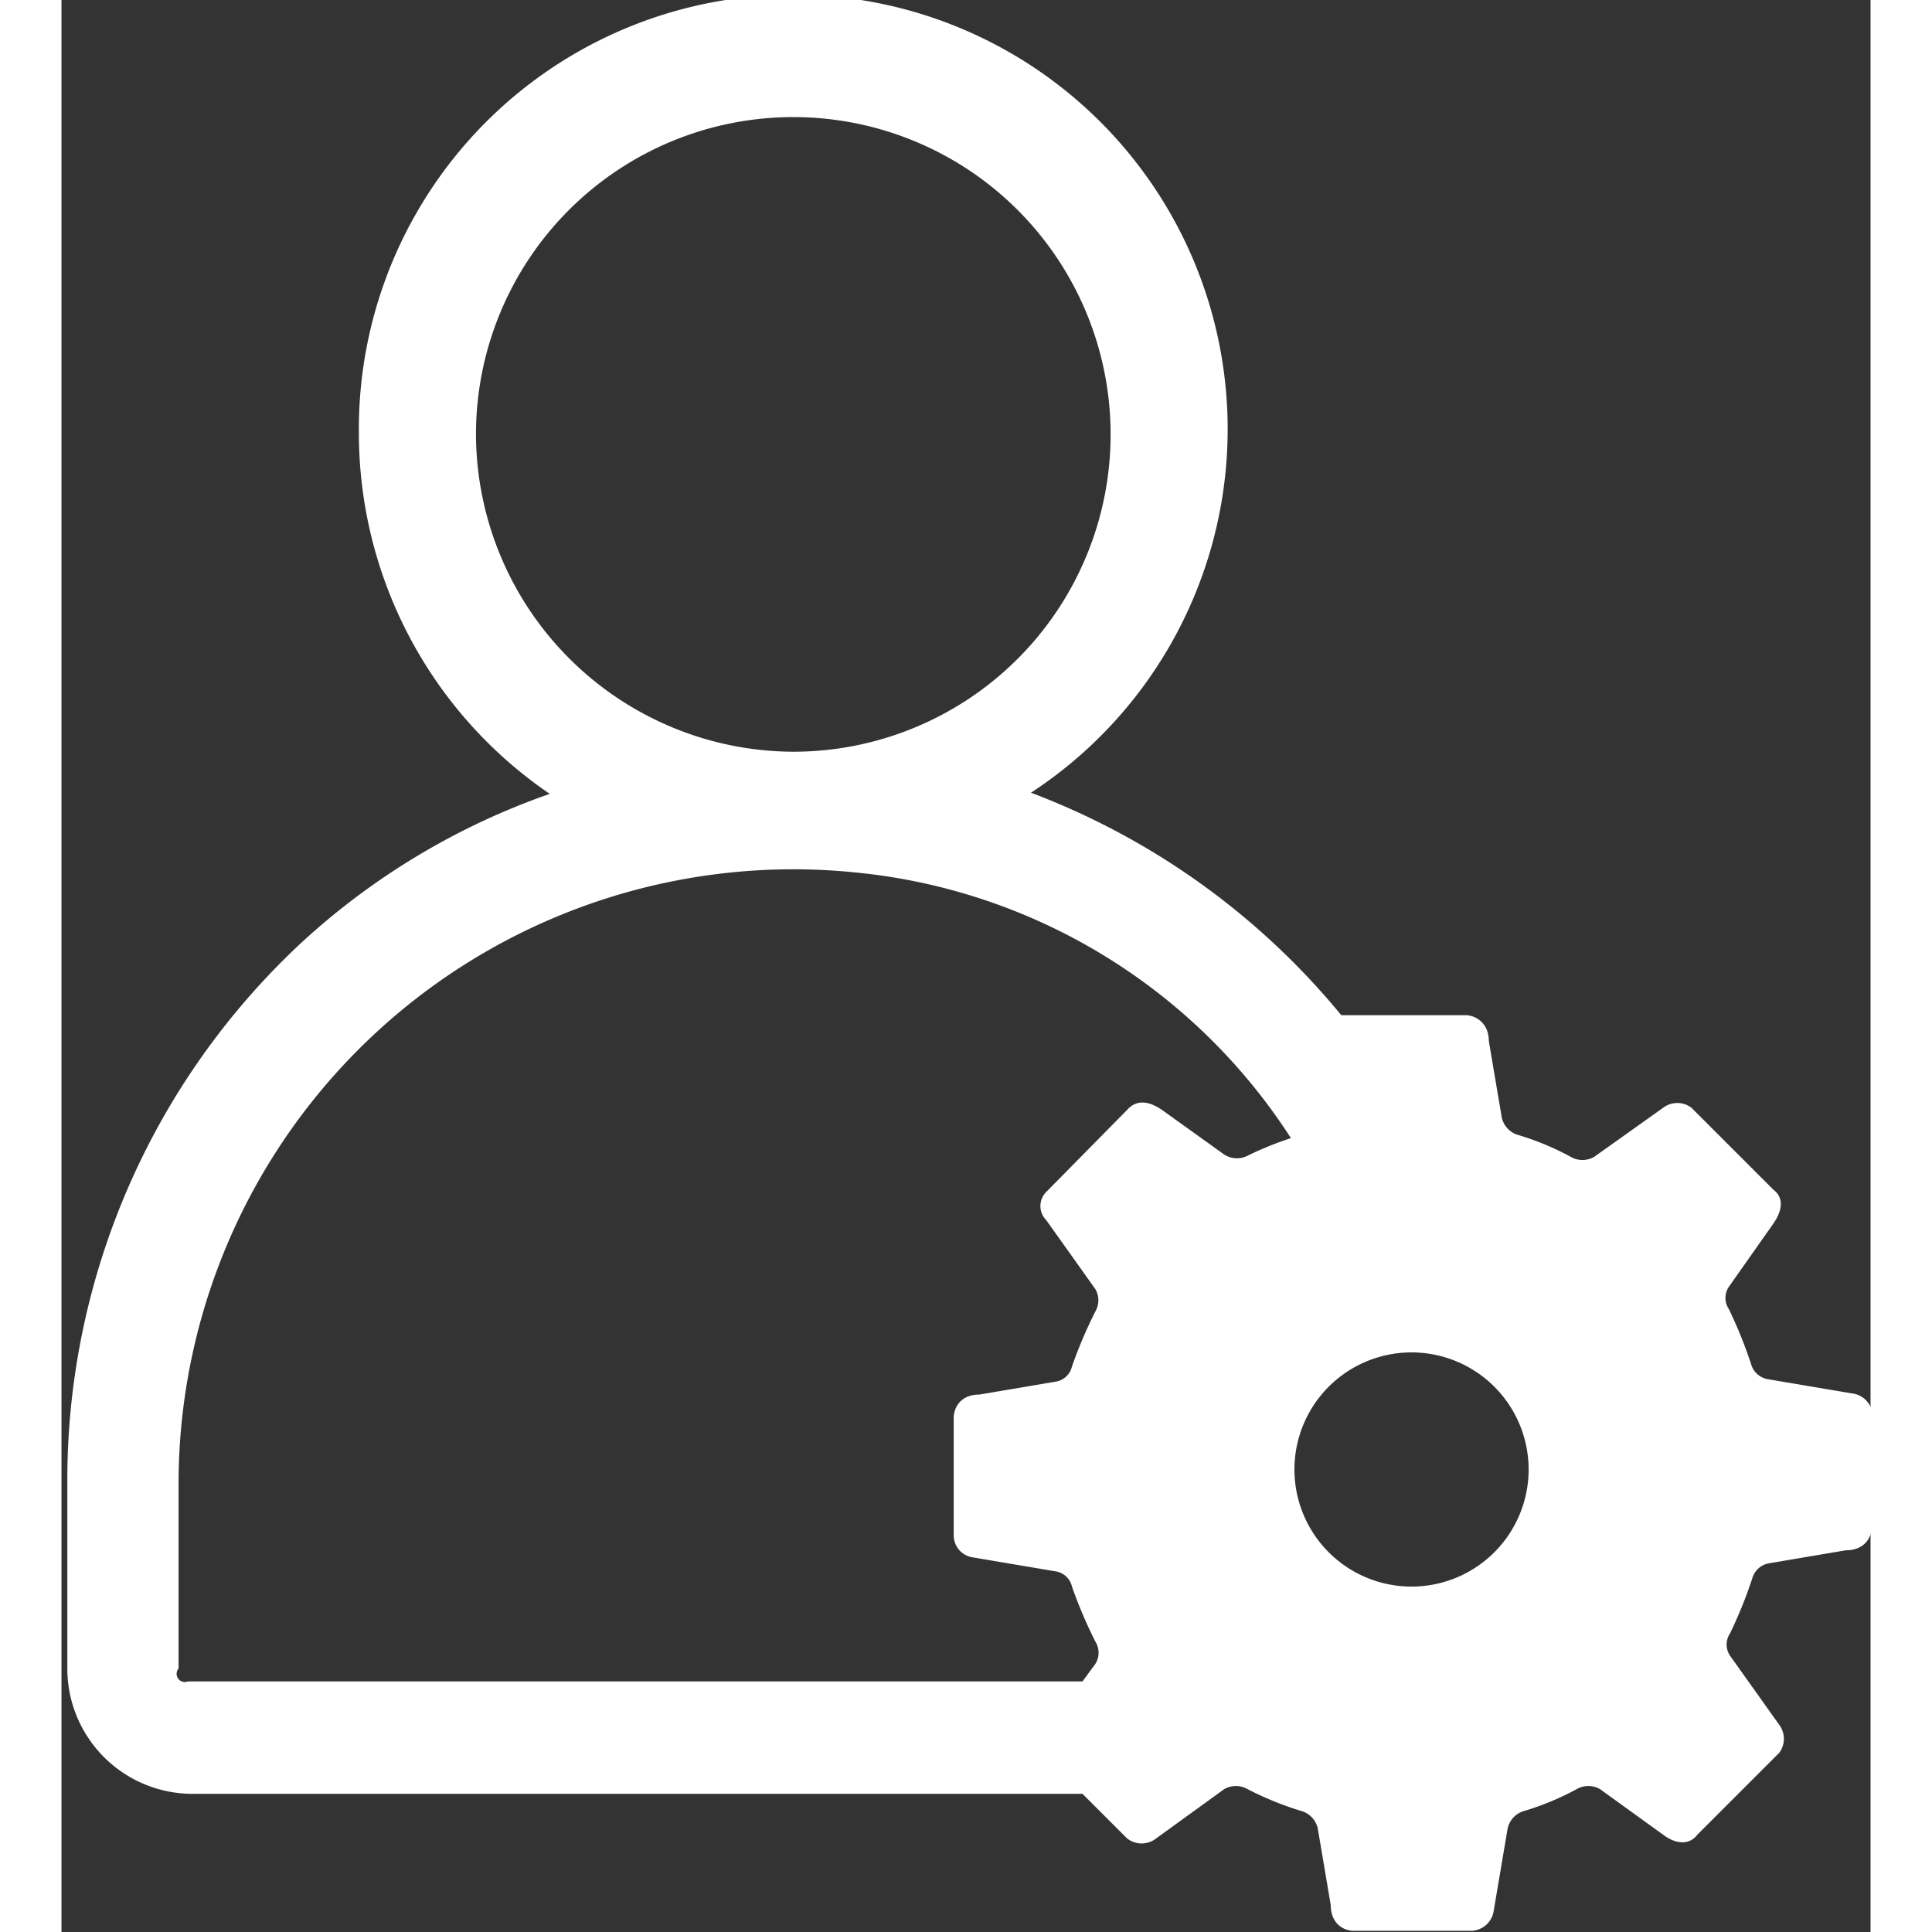 <svg xmlns="http://www.w3.org/2000/svg" width="30" height="30" viewBox="0 0 15.45 16.5">
  <rect x="0" y="0" width="15.45" height="16.5" fill="#333333" stroke="none"/>
  <defs>
    <style>
      .cls-1 {
        fill: #fff;
      }
    </style>
  </defs>
  <title>ServiceAccount</title>
  <g id="Layer_2" data-name="Layer 2">
    <g id="Layer_1-2" data-name="Layer 1">
      <path class="cls-1" d="M15.29,11.9l-.71-.12a.18.18,0,0,1-.15-.13,3.85,3.85,0,0,0-.19-.47.17.17,0,0,1,0-.19l.38-.54c.09-.13.08-.23,0-.29l-.7-.7a.2.2,0,0,0-.24,0l-.59.42a.2.2,0,0,1-.2,0,2.34,2.34,0,0,0-.46-.19.2.2,0,0,1-.13-.15l-.11-.65c0-.15-.11-.22-.2-.22H11l-.07,0a6.32,6.32,0,0,0-2.65-1.9A3.71,3.71,0,1,0,2.54,3.71,3.73,3.73,0,0,0,4.17,6.78,6.09,6.09,0,0,0,2.05,8.05a6.27,6.27,0,0,0-2,4.62v1.58a1.07,1.07,0,0,0,1.08,1.07H8.72l.38.38a.2.2,0,0,0,.25,0l.58-.42a.2.2,0,0,1,.2,0,2.72,2.72,0,0,0,.47.19.2.2,0,0,1,.13.15l.11.65c0,.15.1.22.2.22h1a.2.2,0,0,0,.19-.16l.12-.71a.2.2,0,0,1,.13-.15,2.34,2.34,0,0,0,.46-.19.2.2,0,0,1,.2,0l.54.39c.12.09.23.08.29,0l.7-.7a.2.2,0,0,0,0-.24l-.42-.59a.17.17,0,0,1,0-.19,3.85,3.85,0,0,0,.19-.47.18.18,0,0,1,.15-.13l.65-.11c.15,0,.22-.1.22-.2v-1A.2.2,0,0,0,15.29,11.9ZM3.54,3.71A2.71,2.71,0,1,1,6.25,6.42,2.72,2.72,0,0,1,3.54,3.71ZM9.93,9.86,9.4,9.48c-.13-.09-.23-.08-.3,0l-.69.7a.17.17,0,0,0,0,.24l.42.59a.19.19,0,0,1,0,.19,3.9,3.9,0,0,0-.2.47.17.17,0,0,1-.14.13l-.65.11c-.16,0-.22.11-.22.2v1a.19.19,0,0,0,.16.19l.71.12a.17.17,0,0,1,.14.13,3.9,3.9,0,0,0,.2.47.18.18,0,0,1,0,.19l-.11.15H1.08A.07.07,0,0,1,1,14.25V12.67A5.25,5.25,0,0,1,6.77,7.45,5,5,0,0,1,10.5,9.72a2.87,2.87,0,0,0-.37.15A.2.2,0,0,1,9.93,9.86Zm1.6,3.69a1,1,0,1,1,1-1A1,1,0,0,1,11.53,13.55Z"/>
    </g>
  </g>
</svg>
